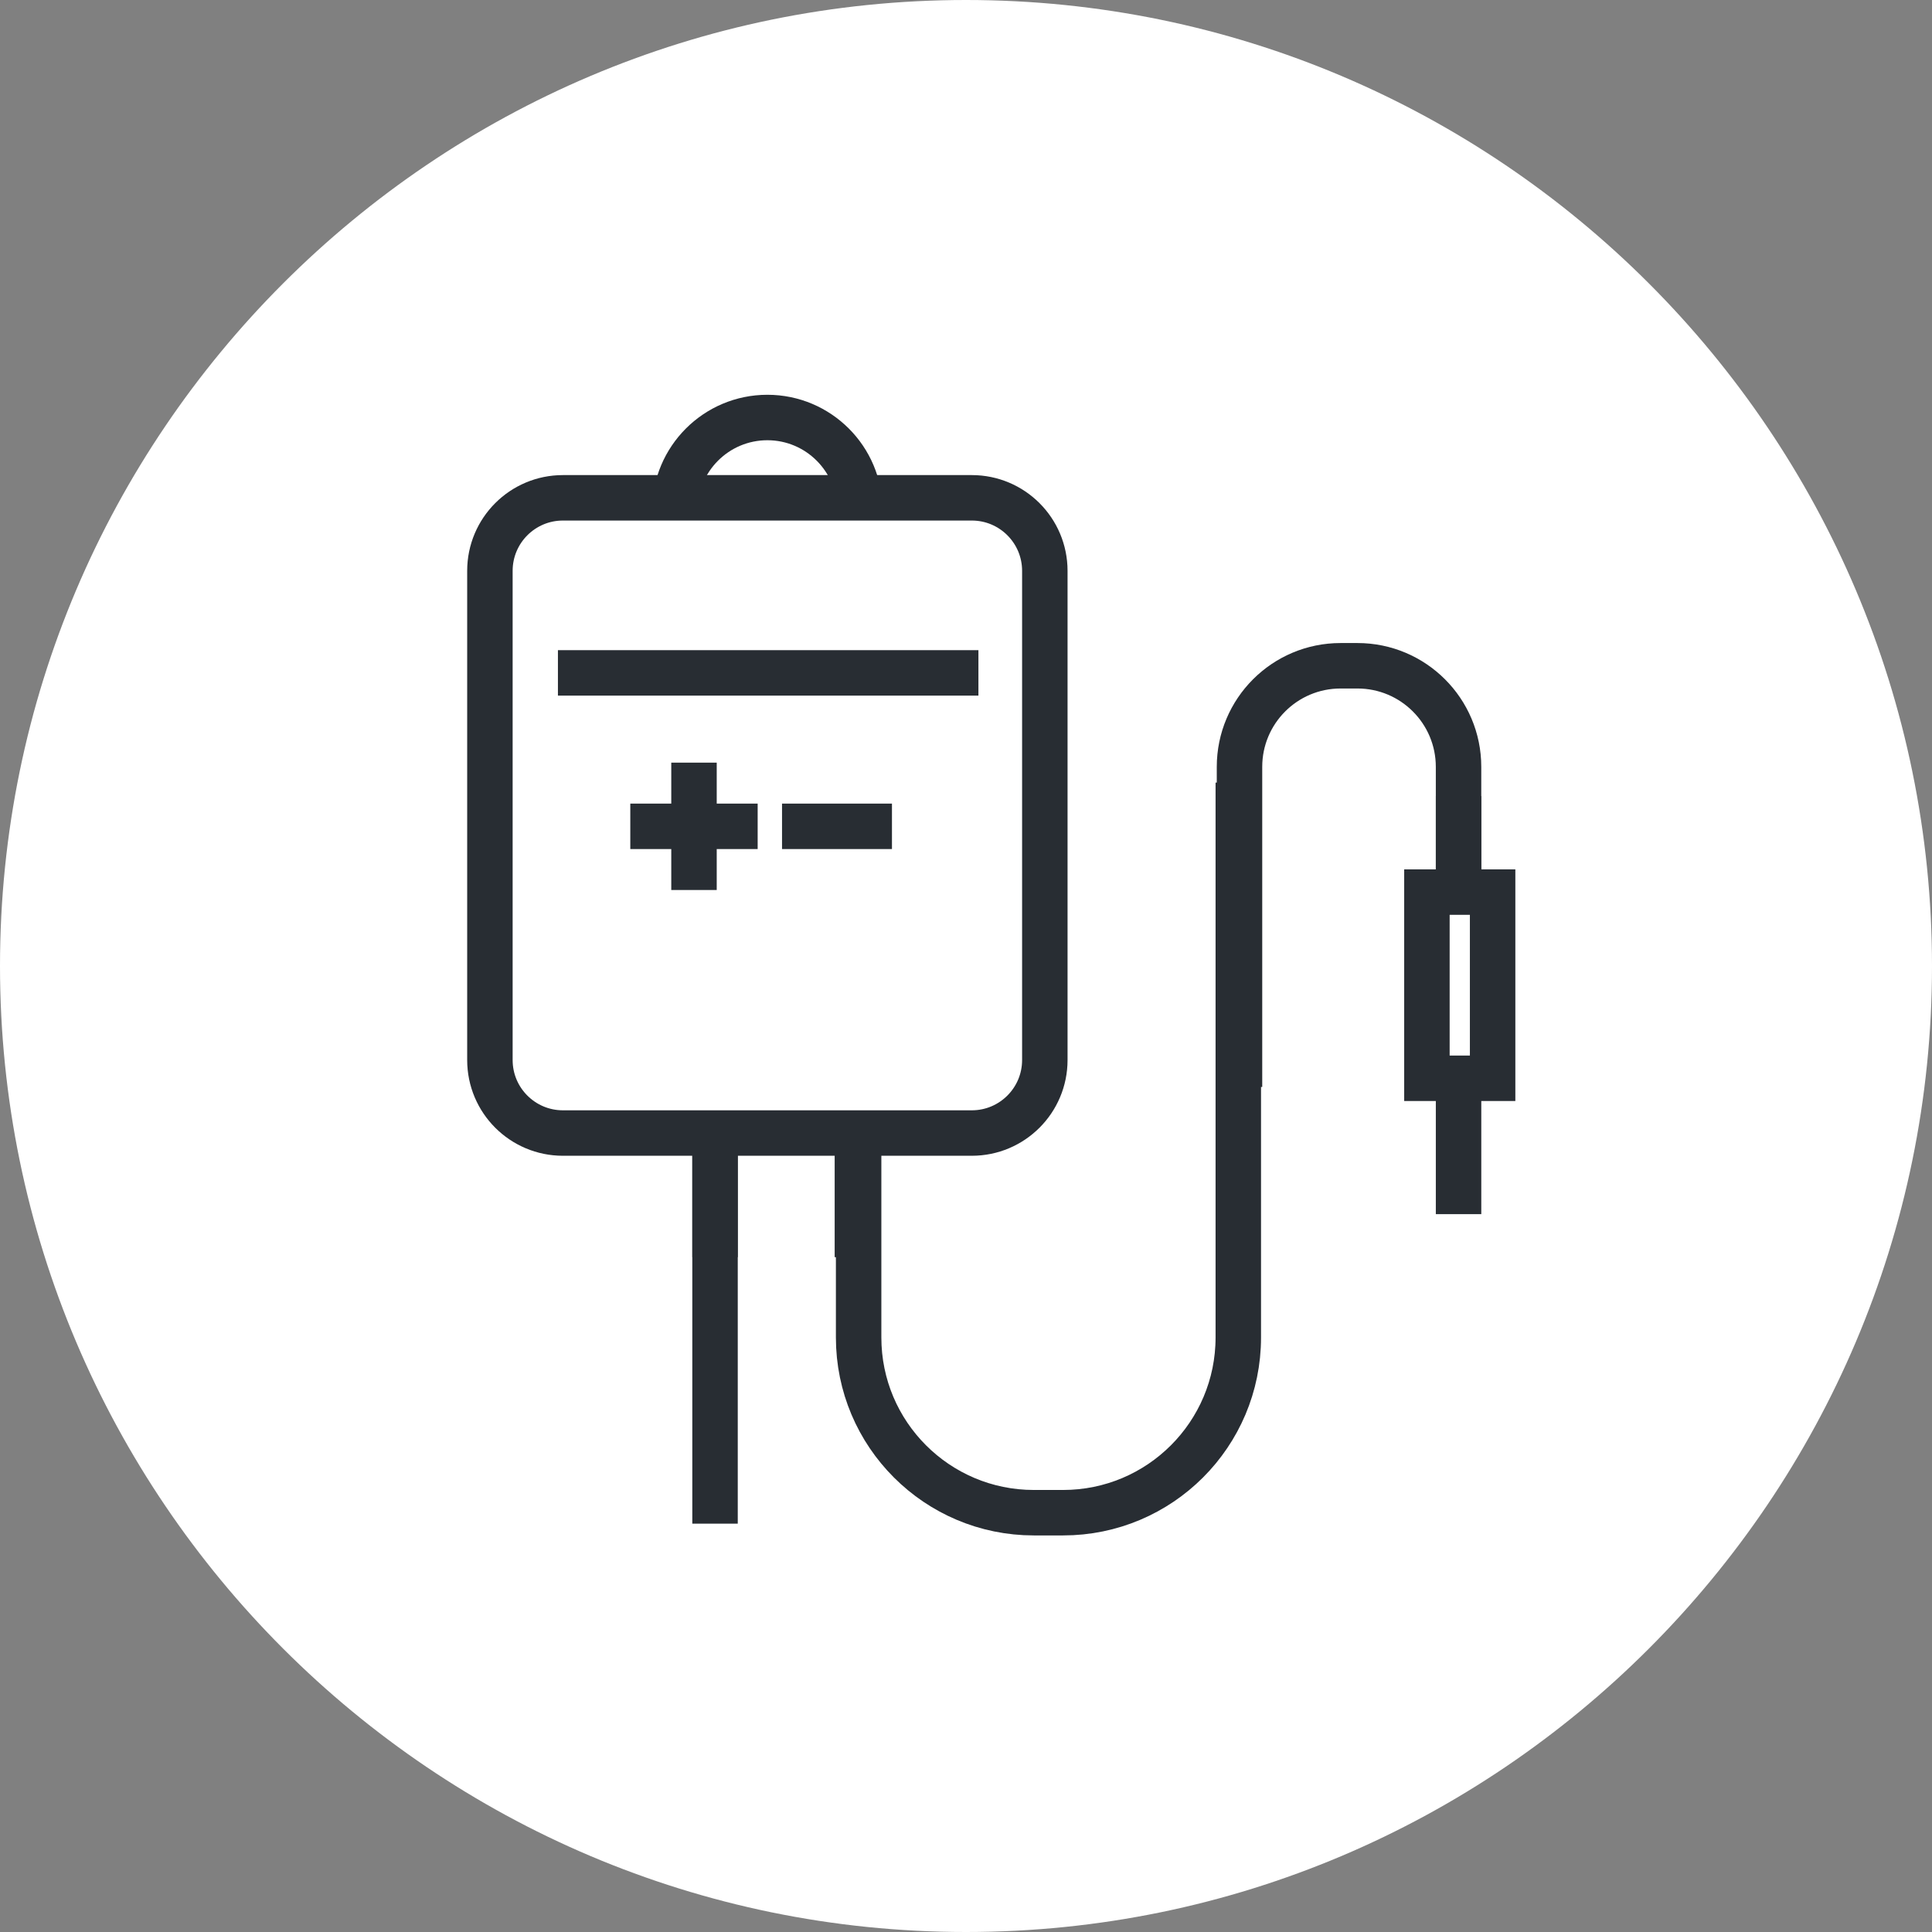 <?xml version="1.0" encoding="utf-8"?>
<!-- Generator: Adobe Illustrator 16.0.0, SVG Export Plug-In . SVG Version: 6.00 Build 0)  -->
<!DOCTYPE svg PUBLIC "-//W3C//DTD SVG 1.1//EN" "http://www.w3.org/Graphics/SVG/1.1/DTD/svg11.dtd">
<svg version="1.1" xmlns="http://www.w3.org/2000/svg" xmlns:xlink="http://www.w3.org/1999/xlink" x="0px" y="0px" width="170px"
	 height="170px" viewBox="0 0 170 170" enable-background="new 0 0 170 170" xml:space="preserve">
<rect x="0" y="0" width="170" height="170" fill="#808080" stroke="none"/>
<g id="Background">
</g>
<g id="Circle">
	<path fill="#FFFFFF" d="M85,170c-46.869,0-85-38.131-85-85S38.131,0,85,0s85,38.131,85,85S131.869,170,85,170z"/>
</g>
<g id="TEXT">
</g>
<g id="Icons">
	<g>
		<g>
			<g>
				<line fill="none" stroke="#282D33" stroke-width="4" x1="68.812" y1="72.71" x2="78.485" y2="72.71"/>
				<g>
					<line fill="none" stroke="#282D33" stroke-width="4" x1="61.066" y1="67.106" x2="61.066" y2="78.313"/>
					<line fill="none" stroke="#282D33" stroke-width="4" x1="66.668" y1="72.71" x2="55.461" y2="72.71"/>
				</g>
			</g>
		</g>
		<path fill="none" stroke="#282D33" stroke-width="4" d="M91.936,93.274c0,3.548-2.877,6.424-6.425,6.424H49.533
			c-3.548,0-6.425-2.876-6.425-6.424V50.229c0-3.549,2.877-6.425,6.425-6.425h35.978c3.548,0,6.425,2.876,6.425,6.425V93.274z"/>
		<path fill="none" stroke="#282D33" stroke-width="4" d="M59.383,44.876c0-4.494,3.645-8.139,8.139-8.139l0,0
			c4.493,0,8.137,3.645,8.137,8.139"/>
		<path fill="none" stroke="#282D33" stroke-width="4" d="M108.96,68.86v48.827c0,8.516-6.903,15.418-15.419,15.418h-2.57
			c-8.514,0-15.419-6.902-15.419-15.418V99.698"/>
		<path fill="none" stroke="#282D33" stroke-width="4" d="M109.066,95.646V67.478c0-4.914,3.982-8.896,8.896-8.896h1.482
			c4.912,0,8.896,3.982,8.896,8.896v10.379"/>
		<line fill="none" stroke="#282D33" stroke-width="4" x1="128.341" y1="70.047" x2="128.341" y2="77.856"/>
		<line fill="none" stroke="#282D33" stroke-width="4" x1="128.341" y1="95.745" x2="128.341" y2="106.835"/>
		<line fill="none" stroke="#282D33" stroke-width="4" x1="62.917" y1="99.698" x2="62.917" y2="134.069"/>
		<line fill="none" stroke="#282D33" stroke-width="4" x1="62.917" y1="99.698" x2="62.917" y2="110.62"/>
		<line fill="none" stroke="#282D33" stroke-width="4" x1="75.444" y1="99.698" x2="75.444" y2="110.62"/>
		<rect x="125.557" y="78.497" fill="none" stroke="#282D33" stroke-width="4" width="5.781" height="16.383"/>
		<line fill="none" stroke="#282D33" stroke-width="4" x1="49.093" y1="59.209" x2="86.093" y2="59.209"/>
	</g>
</g>
</svg>
